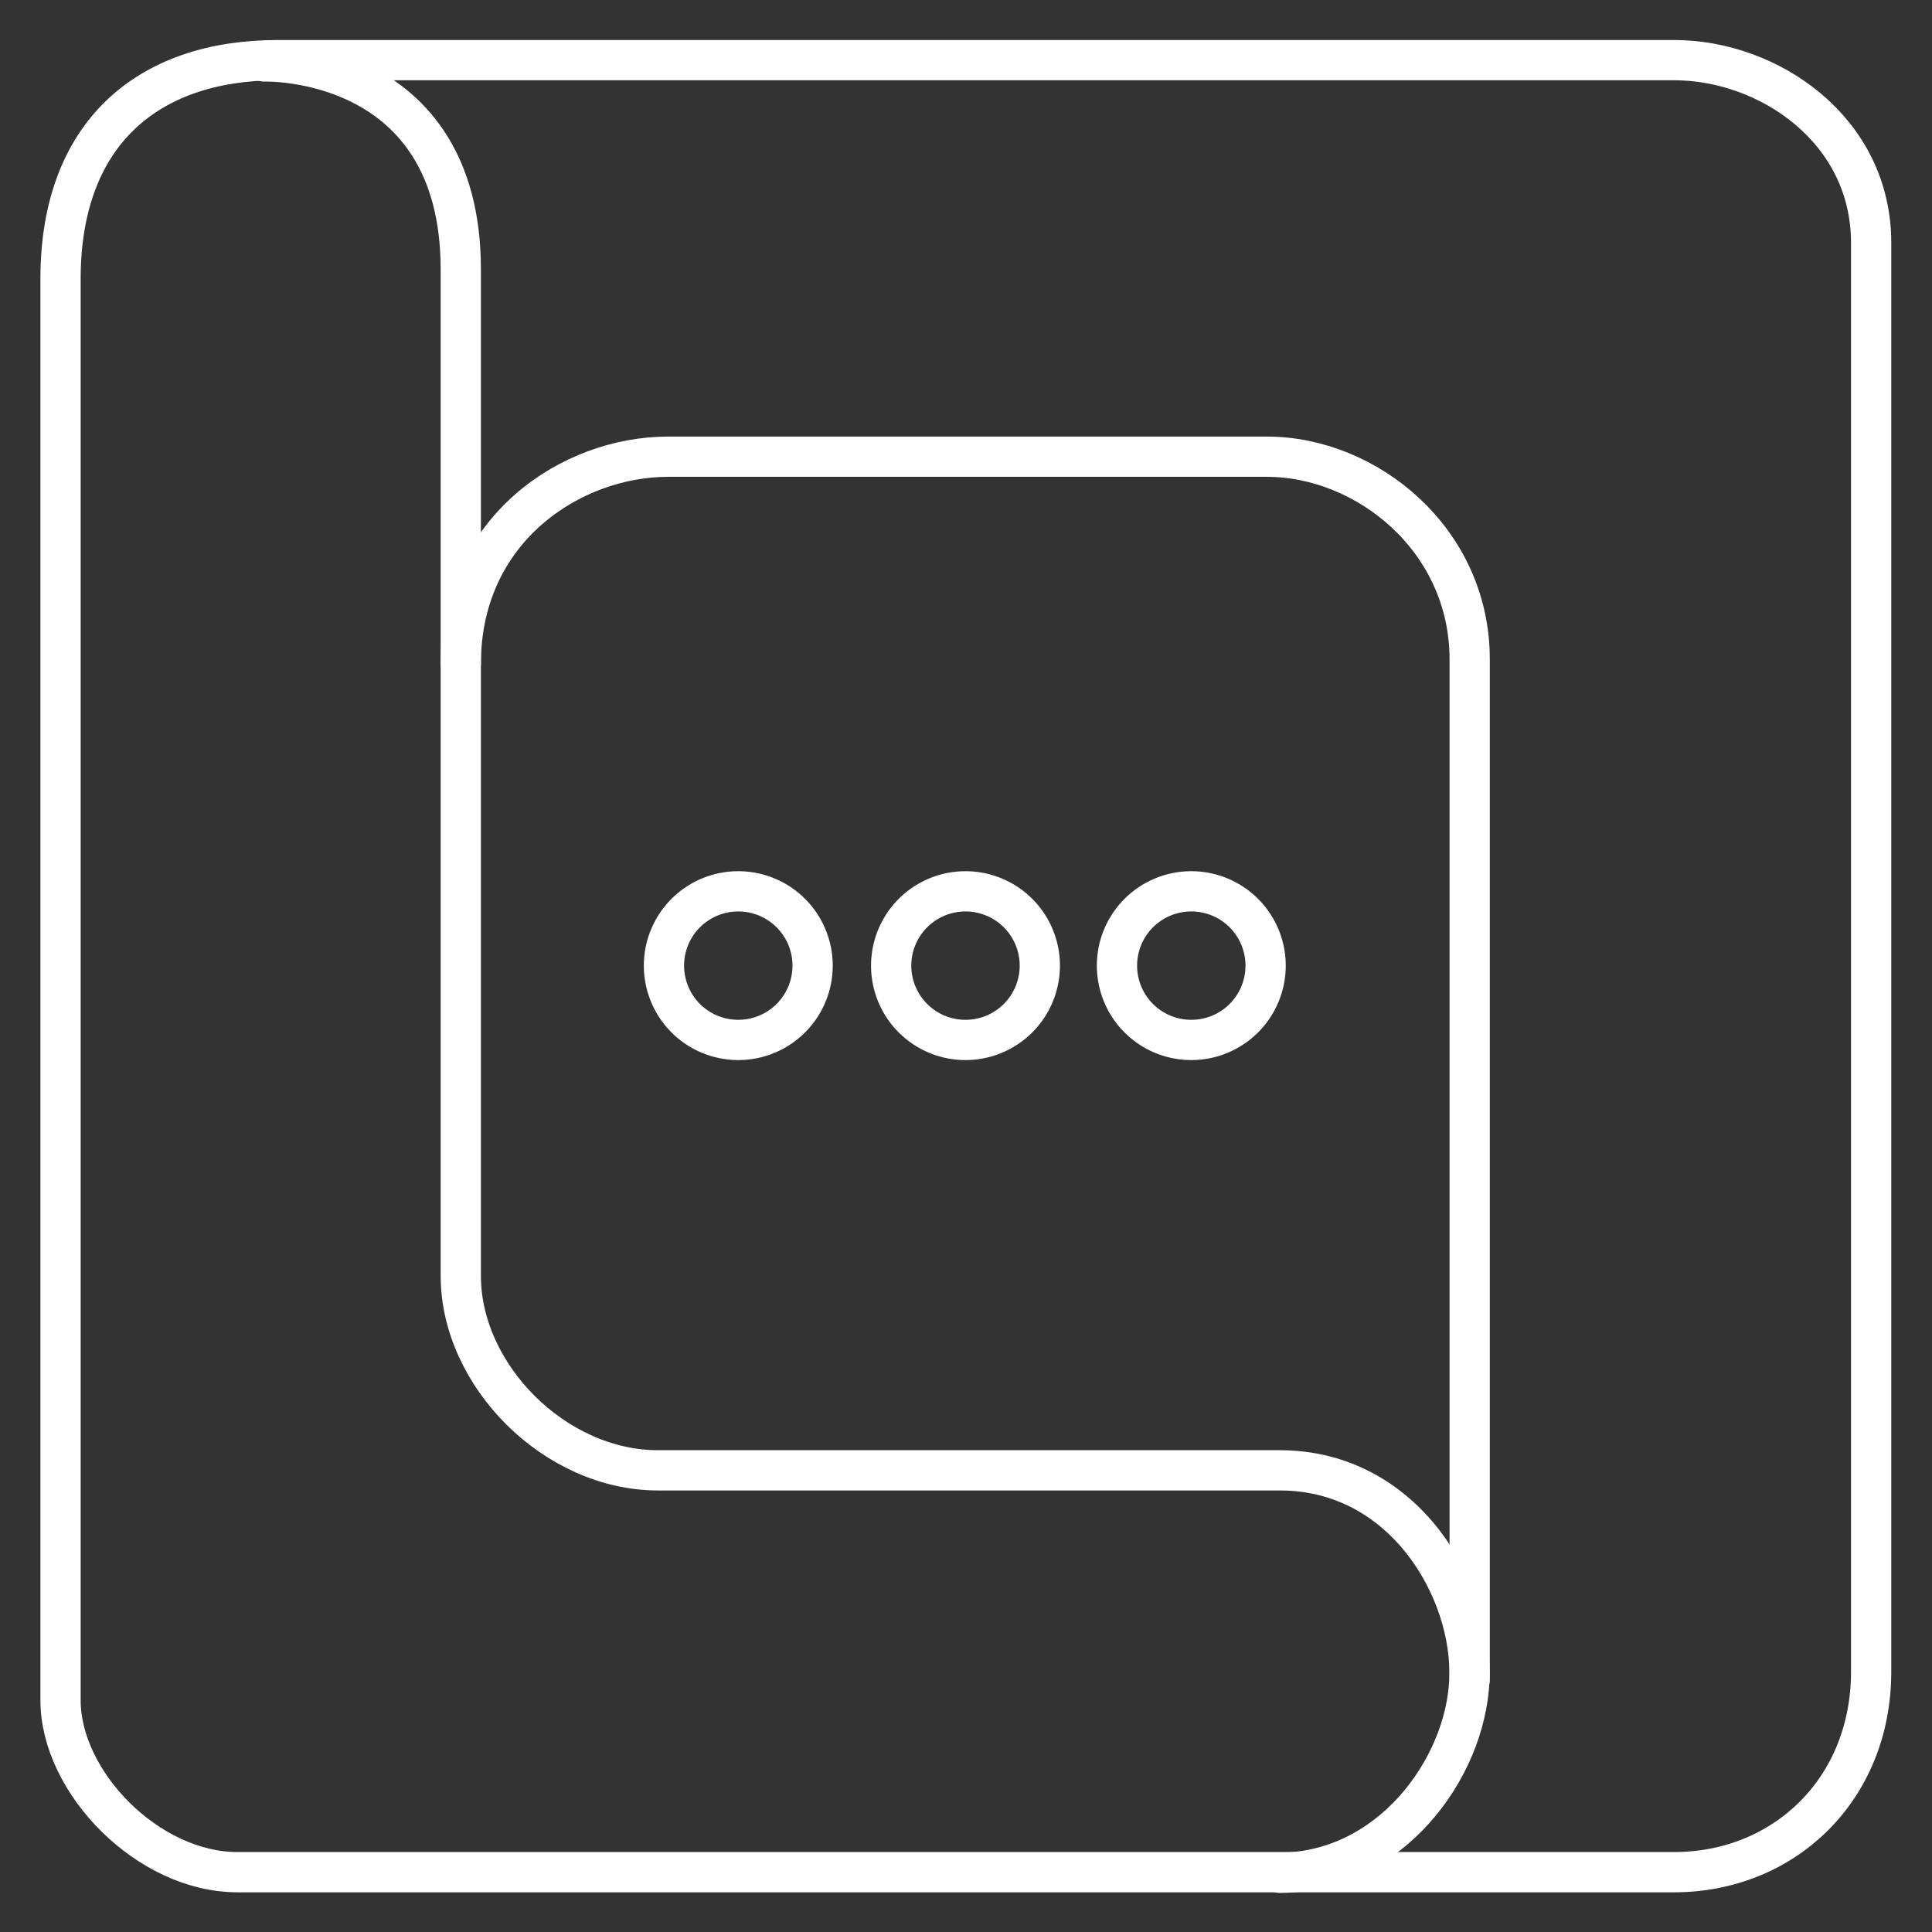 <?xml version="1.0" encoding="UTF-8" standalone="no"?>
<!-- Created with Inkscape (http://www.inkscape.org/) -->

<svg
   width="48"
   height="48"
   viewBox="0 0 48 48"
   version="1.1"
   id="svg1"
   xml:space="preserve"
   inkscape:version="1.3.2 (091e20ef0f, 2023-11-25)"
   sodipodi:docname="Luxchat.svg"
   xmlns:inkscape="http://www.inkscape.org/namespaces/inkscape"
   xmlns:sodipodi="http://sodipodi.sourceforge.net/DTD/sodipodi-0.dtd"
   xmlns="http://www.w3.org/2000/svg"
   xmlns:svg="http://www.w3.org/2000/svg"><rect x="0" y="0" width="48" height="48" fill="#333333" stroke="none"/><sodipodi:namedview
     id="namedview1"
     pagecolor="#505050"
     bordercolor="#ffffff"
     borderopacity="1"
     inkscape:showpageshadow="0"
     inkscape:pageopacity="0"
     inkscape:pagecheckerboard="1"
     inkscape:deskcolor="#d1d1d1"
     inkscape:document-units="px"
     inkscape:zoom="11.313708"
     inkscape:cx="27.312"
     inkscape:cy="25.500039"
     inkscape:window-width="2560"
     inkscape:window-height="1011"
     inkscape:window-x="0"
     inkscape:window-y="0"
     inkscape:window-maximized="1"
     inkscape:current-layer="layer1" /><defs
     id="defs1" /><g
     inkscape:label="Layer 1"
     inkscape:groupmode="layer"
     id="layer1"><path
       id="rect1"
       style="fill:none;stroke:#ffffff;stroke-width:1;stroke-linecap:round;stroke-linejoin:round;stroke-dasharray:none;stroke-opacity:1"
       d="M 6.902,1.494 H 41.593 c 2.346,0 4.895,1.727 4.895,4.539 V 41.53 c 0,2.932 -2.168,4.984 -4.899,4.984 H 5.901 c -2.22,0 -4.397,-2.229 -4.397,-4.272 V 6.927 c 0,-3.594 2.147,-5.433 5.398,-5.433 z"
       sodipodi:nodetypes="sssssssss" /><path
       style="fill:none;stroke:#ffffff;stroke-width:1;stroke-linecap:round;stroke-linejoin:round;stroke-dasharray:none;stroke-opacity:1"
       d="m 31.796,46.529 c 2.736,-0.016 4.611,-2.574 4.71,-4.784 0.099,-2.21 -1.597,-5.215 -4.71,-5.215 H 16.347 c -2.555,0 -4.899,-2.352 -4.899,-4.834 V 6.693 c 0,-5.325 -4.879,-5.166 -4.879,-5.166"
       id="path1"
       sodipodi:nodetypes="czssssc" /><path
       style="fill:none;stroke:#ffffff;stroke-width:1;stroke-linecap:round;stroke-linejoin:round;stroke-dasharray:none;stroke-opacity:1"
       d="m 11.448,16.492 c 0,-3.353 2.755,-5.145 5.145,-5.145 h 14.887 c 2.469,0 5.034,2.054 5.034,5.034 v 25.352"
       id="path2"
       sodipodi:nodetypes="csssc" /><path
       style="fill:none;stroke:#ffffff;stroke-width:1;stroke-linecap:round;stroke-linejoin:round;stroke-dasharray:none;stroke-opacity:1"
       id="path3"
       sodipodi:type="arc"
       sodipodi:cx="18.342249"
       sodipodi:cy="23.991175"
       sodipodi:rx="1.8463358"
       sodipodi:ry="1.8463358"
       sodipodi:start="0"
       sodipodi:end="6.2820855"
       sodipodi:open="true"
       sodipodi:arc-type="chord"
       d="m 20.189,23.991 a 1.846,1.846 0 0 1 -1.846,1.846 1.846,1.846 0 0 1 -1.847,-1.845 1.846,1.846 0 0 1 1.845,-1.847 1.846,1.846 0 0 1 1.848,1.844 z" /><path
       style="fill:none;stroke:#ffffff;stroke-width:1;stroke-linecap:round;stroke-linejoin:round;stroke-dasharray:none;stroke-opacity:1"
       id="path4"
       sodipodi:type="arc"
       sodipodi:cx="23.987679"
       sodipodi:cy="23.991175"
       sodipodi:rx="1.8463358"
       sodipodi:ry="1.8463358"
       sodipodi:start="0"
       sodipodi:end="6.2820855"
       sodipodi:open="true"
       sodipodi:arc-type="chord"
       d="m 25.834,23.991 a 1.846,1.846 0 0 1 -1.846,1.846 1.846,1.846 0 0 1 -1.847,-1.845 1.846,1.846 0 0 1 1.845,-1.847 1.846,1.846 0 0 1 1.848,1.844 z" /><path
       style="fill:none;stroke:#ffffff;stroke-width:1;stroke-linecap:round;stroke-linejoin:round;stroke-dasharray:none;stroke-opacity:1"
       id="path5"
       sodipodi:type="arc"
       sodipodi:cx="29.598026"
       sodipodi:cy="23.991175"
       sodipodi:rx="1.8463358"
       sodipodi:ry="1.8463358"
       sodipodi:start="0"
       sodipodi:end="6.2820855"
       sodipodi:open="true"
       sodipodi:arc-type="chord"
       d="m 31.444,23.991 a 1.846,1.846 0 0 1 -1.846,1.846 1.846,1.846 0 0 1 -1.847,-1.845 1.846,1.846 0 0 1 1.845,-1.847 1.846,1.846 0 0 1 1.848,1.844 z" /></g></svg>
